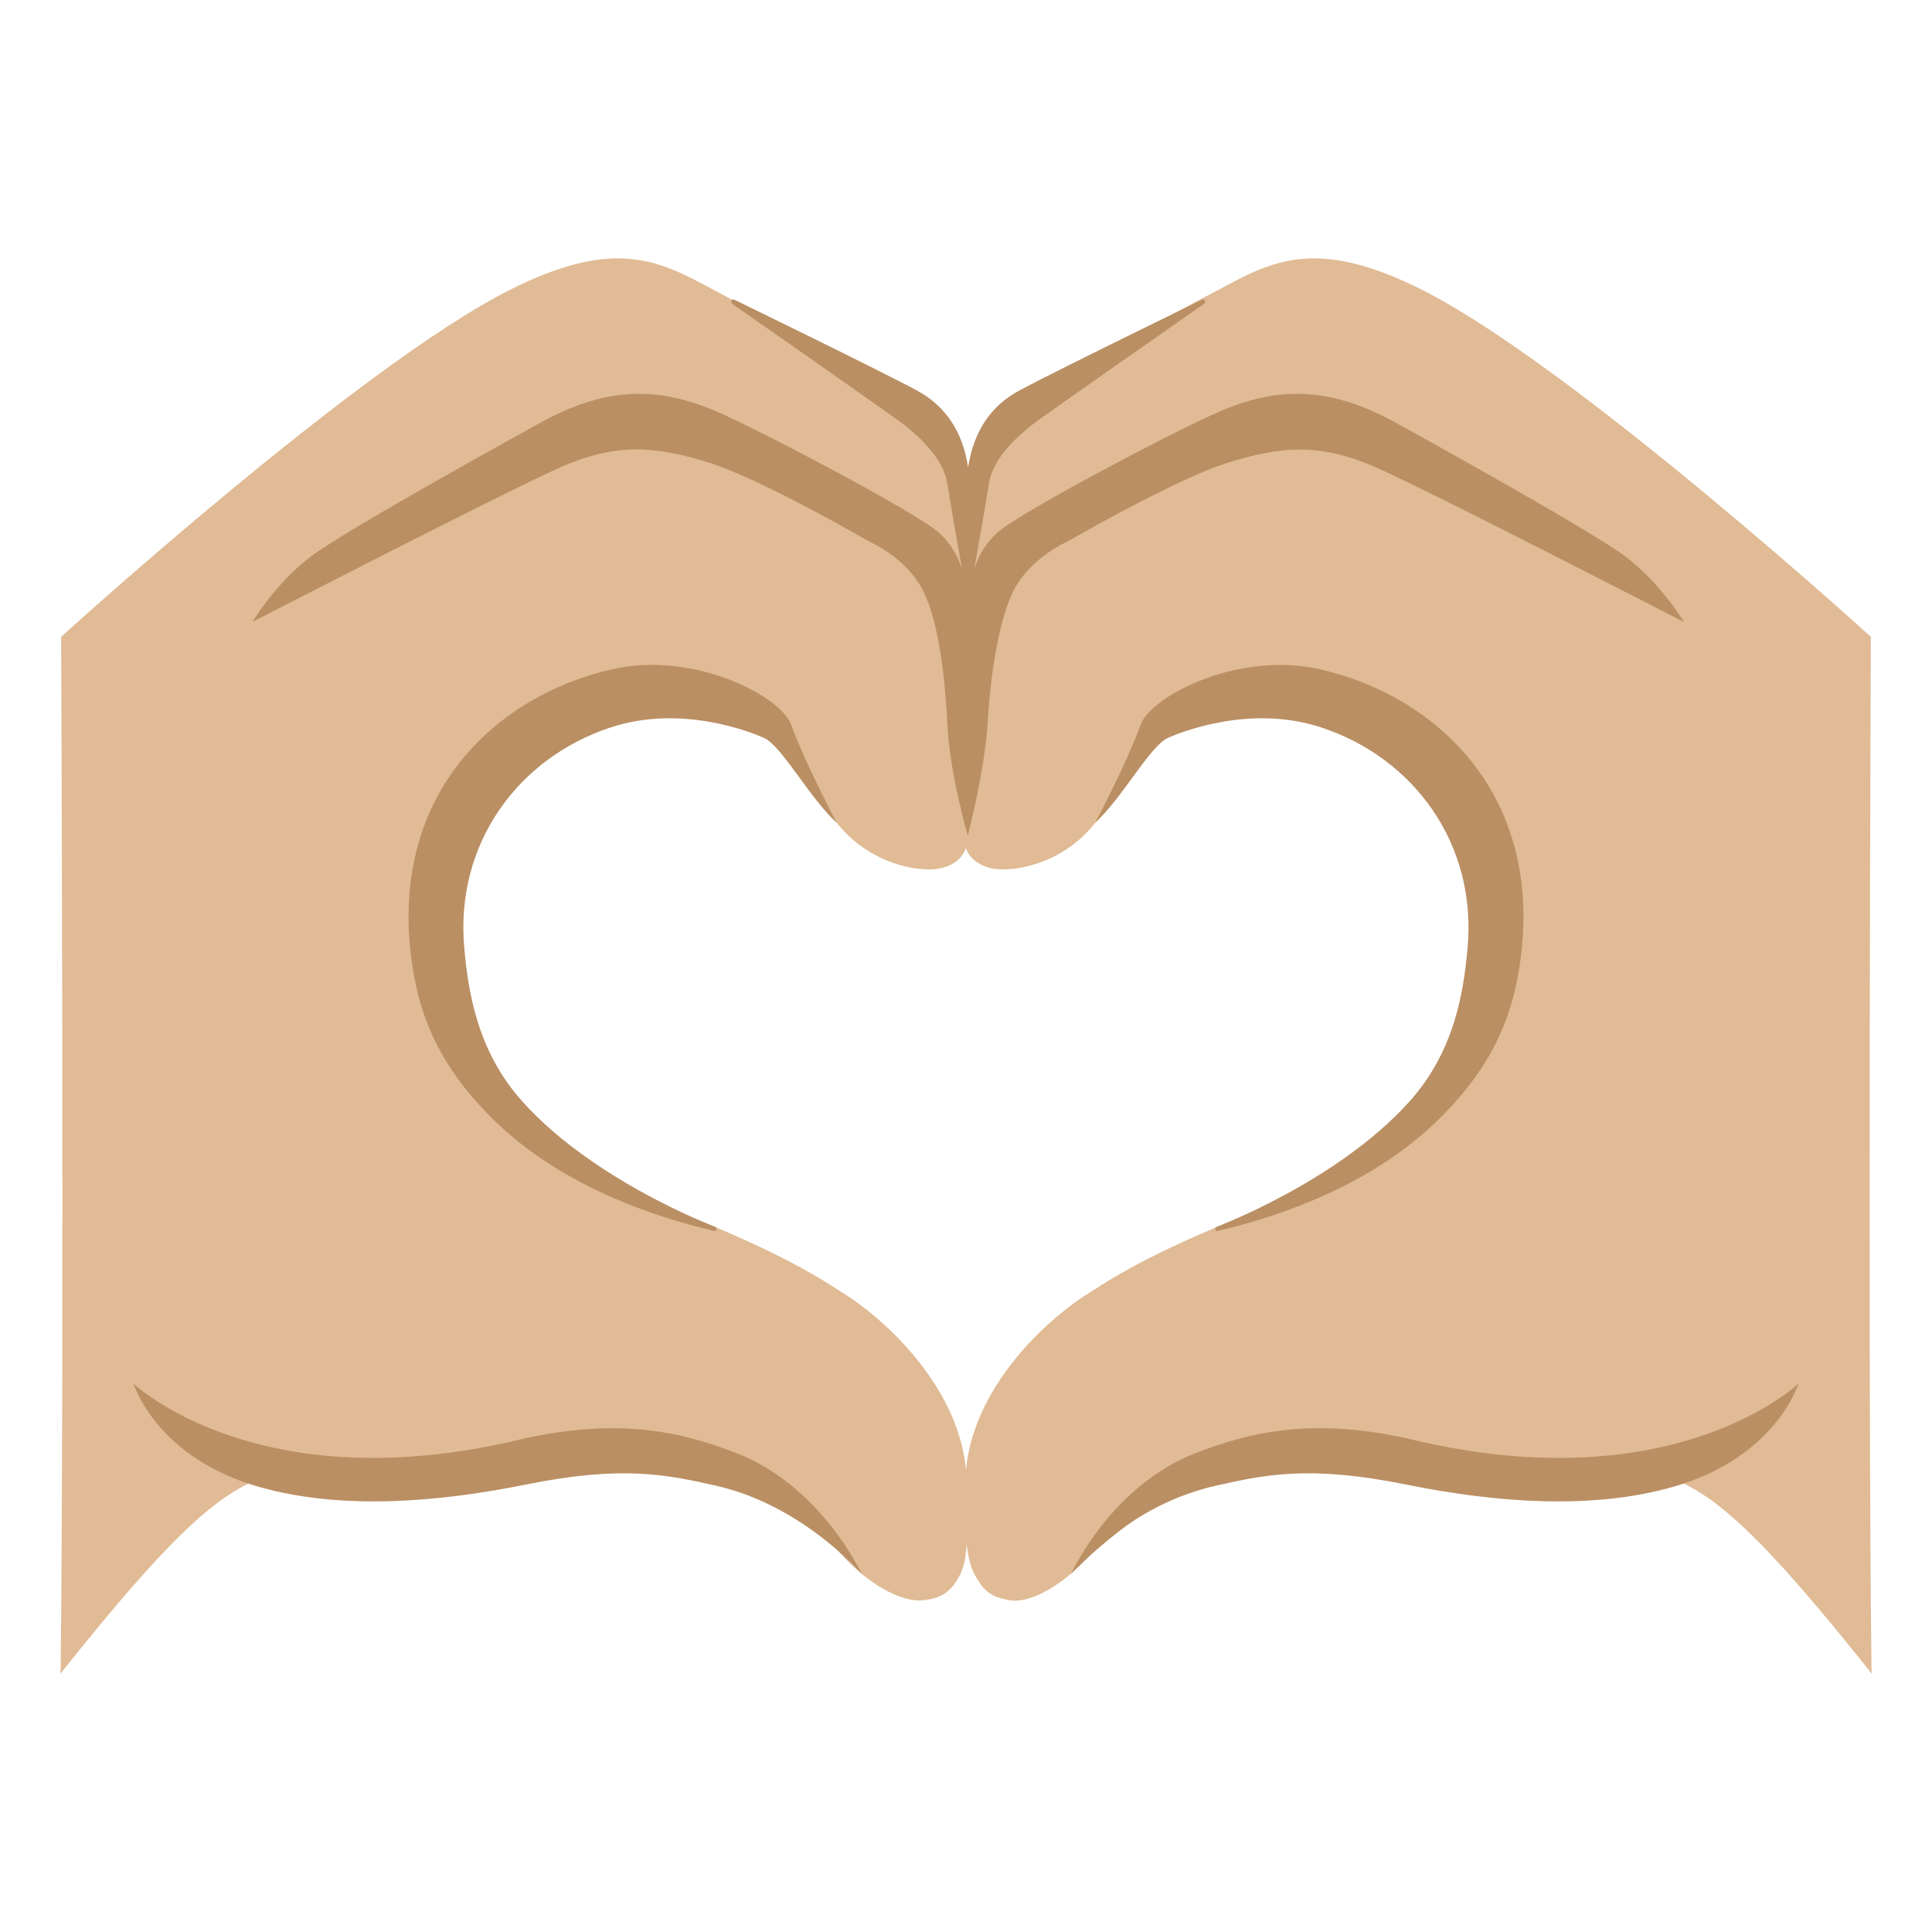 <svg xmlns="http://www.w3.org/2000/svg" viewBox="0 0 128 128" style="enable-background:new 0 0 128 128" xml:space="preserve"><path style="fill:#e0bb95" d="M4.02 110.52c-.01.12-.02.24-.02.37 7.22-9.07 10.55-12.14 13.75-13.1 4.11-1.23 7.36 1.69 18-.78 7.69-1.78 14.85-.14 19.54 5.46 2.22 2.65 4.5 3.64 5.75 3.56 1.52-.1 2.04-.79 2.47-1.52.76-1.29.53-3.31.53-6.22 0-5.72-4.94-10.63-8.31-12.7-7-4.63-14.7-5.98-21.56-10.9-2.24-1.57-4.23-3.65-5.18-6.27-2.36-8.25 1.68-20.52 11.07-22.07 4.17-.89 9.09-.7 12.3 2.47 1.73 2.32 1.51 4.06 3.56 6.25 1.63 1.74 3.92 2.55 5.73 2.53 1.4-.02 2.43-.81 2.44-2.02l-.07-21.38s1.21-5.18-4.39-8.33c-3.55-1.99-9.68-5.23-13.07-7.05-3.4-1.82-6.39-2.82-12.75.37-9.98 5-29.76 23-29.76 23s.21 46.68-.03 68.33z"/><path style="fill:#e0bb95" d="M123.95 42.19s-19.78-18-29.76-23C87.83 16 84.84 17 81.44 18.82c-3.4 1.81-9.53 5.05-13.07 7.05-5.6 3.15-4.39 8.33-4.39 8.33l-.11 21.35c.01 1.21 1.08 2.03 2.48 2.05 1.82.02 4.11-.79 5.73-2.53 2.05-2.19 1.83-3.92 3.56-6.25 3.21-3.17 8.13-3.35 12.3-2.47 9.39 1.55 13.42 13.82 11.07 22.07-.96 2.62-2.94 4.7-5.18 6.27-6.86 4.91-14.56 6.27-21.56 10.9-3.38 2.07-8.31 6.98-8.31 12.7 0 2.97-.08 4.99.75 6.27.44.69.78 1.25 2.26 1.47 1.24.19 3.53-.91 5.75-3.56 4.69-5.61 11.85-7.25 19.54-5.46 10.64 2.47 13.89-.45 18 .78 3.2.95 6.53 4.02 13.75 13.1-.01-.12-.01-.24-.02-.37-.25-21.65-.04-68.33-.04-68.33z"/><path style="fill:#ba8f63" d="M47.39 98.42c-3.13-.7-6.11-1.37-12.52-.07-5.89 1.19-12.34 1.72-17.81.13-6.76-1.97-8.21-6.81-8.21-6.81.04.03 8.19 7.82 25.44 3.74 6.78-1.6 11.02-.47 14.42.83 5.64 2.16 8.28 7.86 8.39 8.05 0 0-3.91-4.58-9.71-5.87zM27.23 63.33c-1.32-10.81 5.64-17.21 13.27-18.98 5.43-1.26 11.22 1.76 11.91 3.65.96 2.64 3.03 6.52 3.03 6.52-1.84-1.69-3.64-5.11-4.84-5.64-.84-.37-5.44-2.23-10.13-.69-6.11 2-10.34 7.68-9.71 14.62.26 2.89.85 6.84 3.87 10.19 4.75 5.28 12.77 8.29 12.77 8.29.15.07.07.3-.09.26-2.39-.57-9.33-2.33-14.38-7.14-3.76-3.62-5.2-7.01-5.7-11.08zm53.38 35.09c3.13-.7 6.11-1.37 12.52-.07 5.89 1.19 12.34 1.72 17.81.13 6.76-1.97 8.21-6.81 8.21-6.81-.04.03-8.19 7.82-25.44 3.74-6.78-1.6-11.02-.47-14.42.83-5.64 2.16-8.22 7.84-8.33 8.03 0 0 1.17-1.27 3.26-2.88 1.6-1.24 3.83-2.4 6.39-2.97zm20.16-35.09c1.32-10.81-5.64-17.21-13.27-18.98-5.44-1.25-11.23 1.76-11.92 3.65-.96 2.64-3.03 6.52-3.03 6.52 1.84-1.69 3.64-5.11 4.84-5.64.84-.37 5.44-2.23 10.13-.69 6.11 2 10.34 7.68 9.71 14.62-.26 2.89-.85 6.84-3.87 10.19-4.75 5.28-12.77 8.29-12.77 8.29-.15.07-.07.3.09.26 2.39-.57 9.33-2.33 14.38-7.14 3.77-3.62 5.21-7.01 5.71-11.08z"/><path style="fill:#ba8f63" d="M107.74 36.91c-2.34-1.79-14.88-8.69-14.88-8.69-4.62-2.65-8.11-2.65-12.05-.96-2.87 1.23-13.14 6.63-14.7 8-1.55 1.35-1.9 3.34-1.97 4.7-.08-1.37-.43-3.35-1.97-4.7-1.56-1.36-11.84-6.77-14.7-8-3.95-1.69-7.44-1.69-12.05.96 0 0-12.54 6.89-14.88 8.69s-3.81 4.29-3.81 4.29 16.64-8.57 20.33-10.21c3.69-1.64 6.28-1.49 10-.31 2.9.92 8.63 4.1 10.23 5.03.43.25 2.97 1.29 4.04 3.8 1.06 2.48 1.34 6.5 1.44 8.55.16 3.24 1.35 7.3 1.35 7.3s1.16-4.43 1.33-7.67c.08-1.59.46-5.69 1.52-8.17 1.07-2.51 3.62-3.56 4.04-3.8 1.6-.93 7.33-4.11 10.23-5.03 3.72-1.18 6.31-1.33 10 .31 3.69 1.64 20.33 10.21 20.33 10.21s-1.49-2.51-3.83-4.3z"/><path style="fill:#ba8f63" d="M79.64 19.85s-9.87 4.81-12.16 6.05c-1.88 1.02-2.99 2.75-3.34 5.07-.34-2.32-1.46-4.04-3.34-5.07-2.29-1.25-12.16-6.05-12.16-6.05-.18-.07-.28.17-.13.28 0 0 10.76 7.5 11.45 8.06s2.53 2.04 2.81 3.89c.19 1.27 1.1 6.41 1.34 7.74v.33s.01-.06.03-.15c.02.09.03.15.03.15v-.33c.24-1.34 1.15-6.48 1.34-7.74.27-1.85 2.12-3.32 2.81-3.89.69-.56 11.45-8.06 11.45-8.06.15-.11.04-.35-.13-.28z"/></svg>